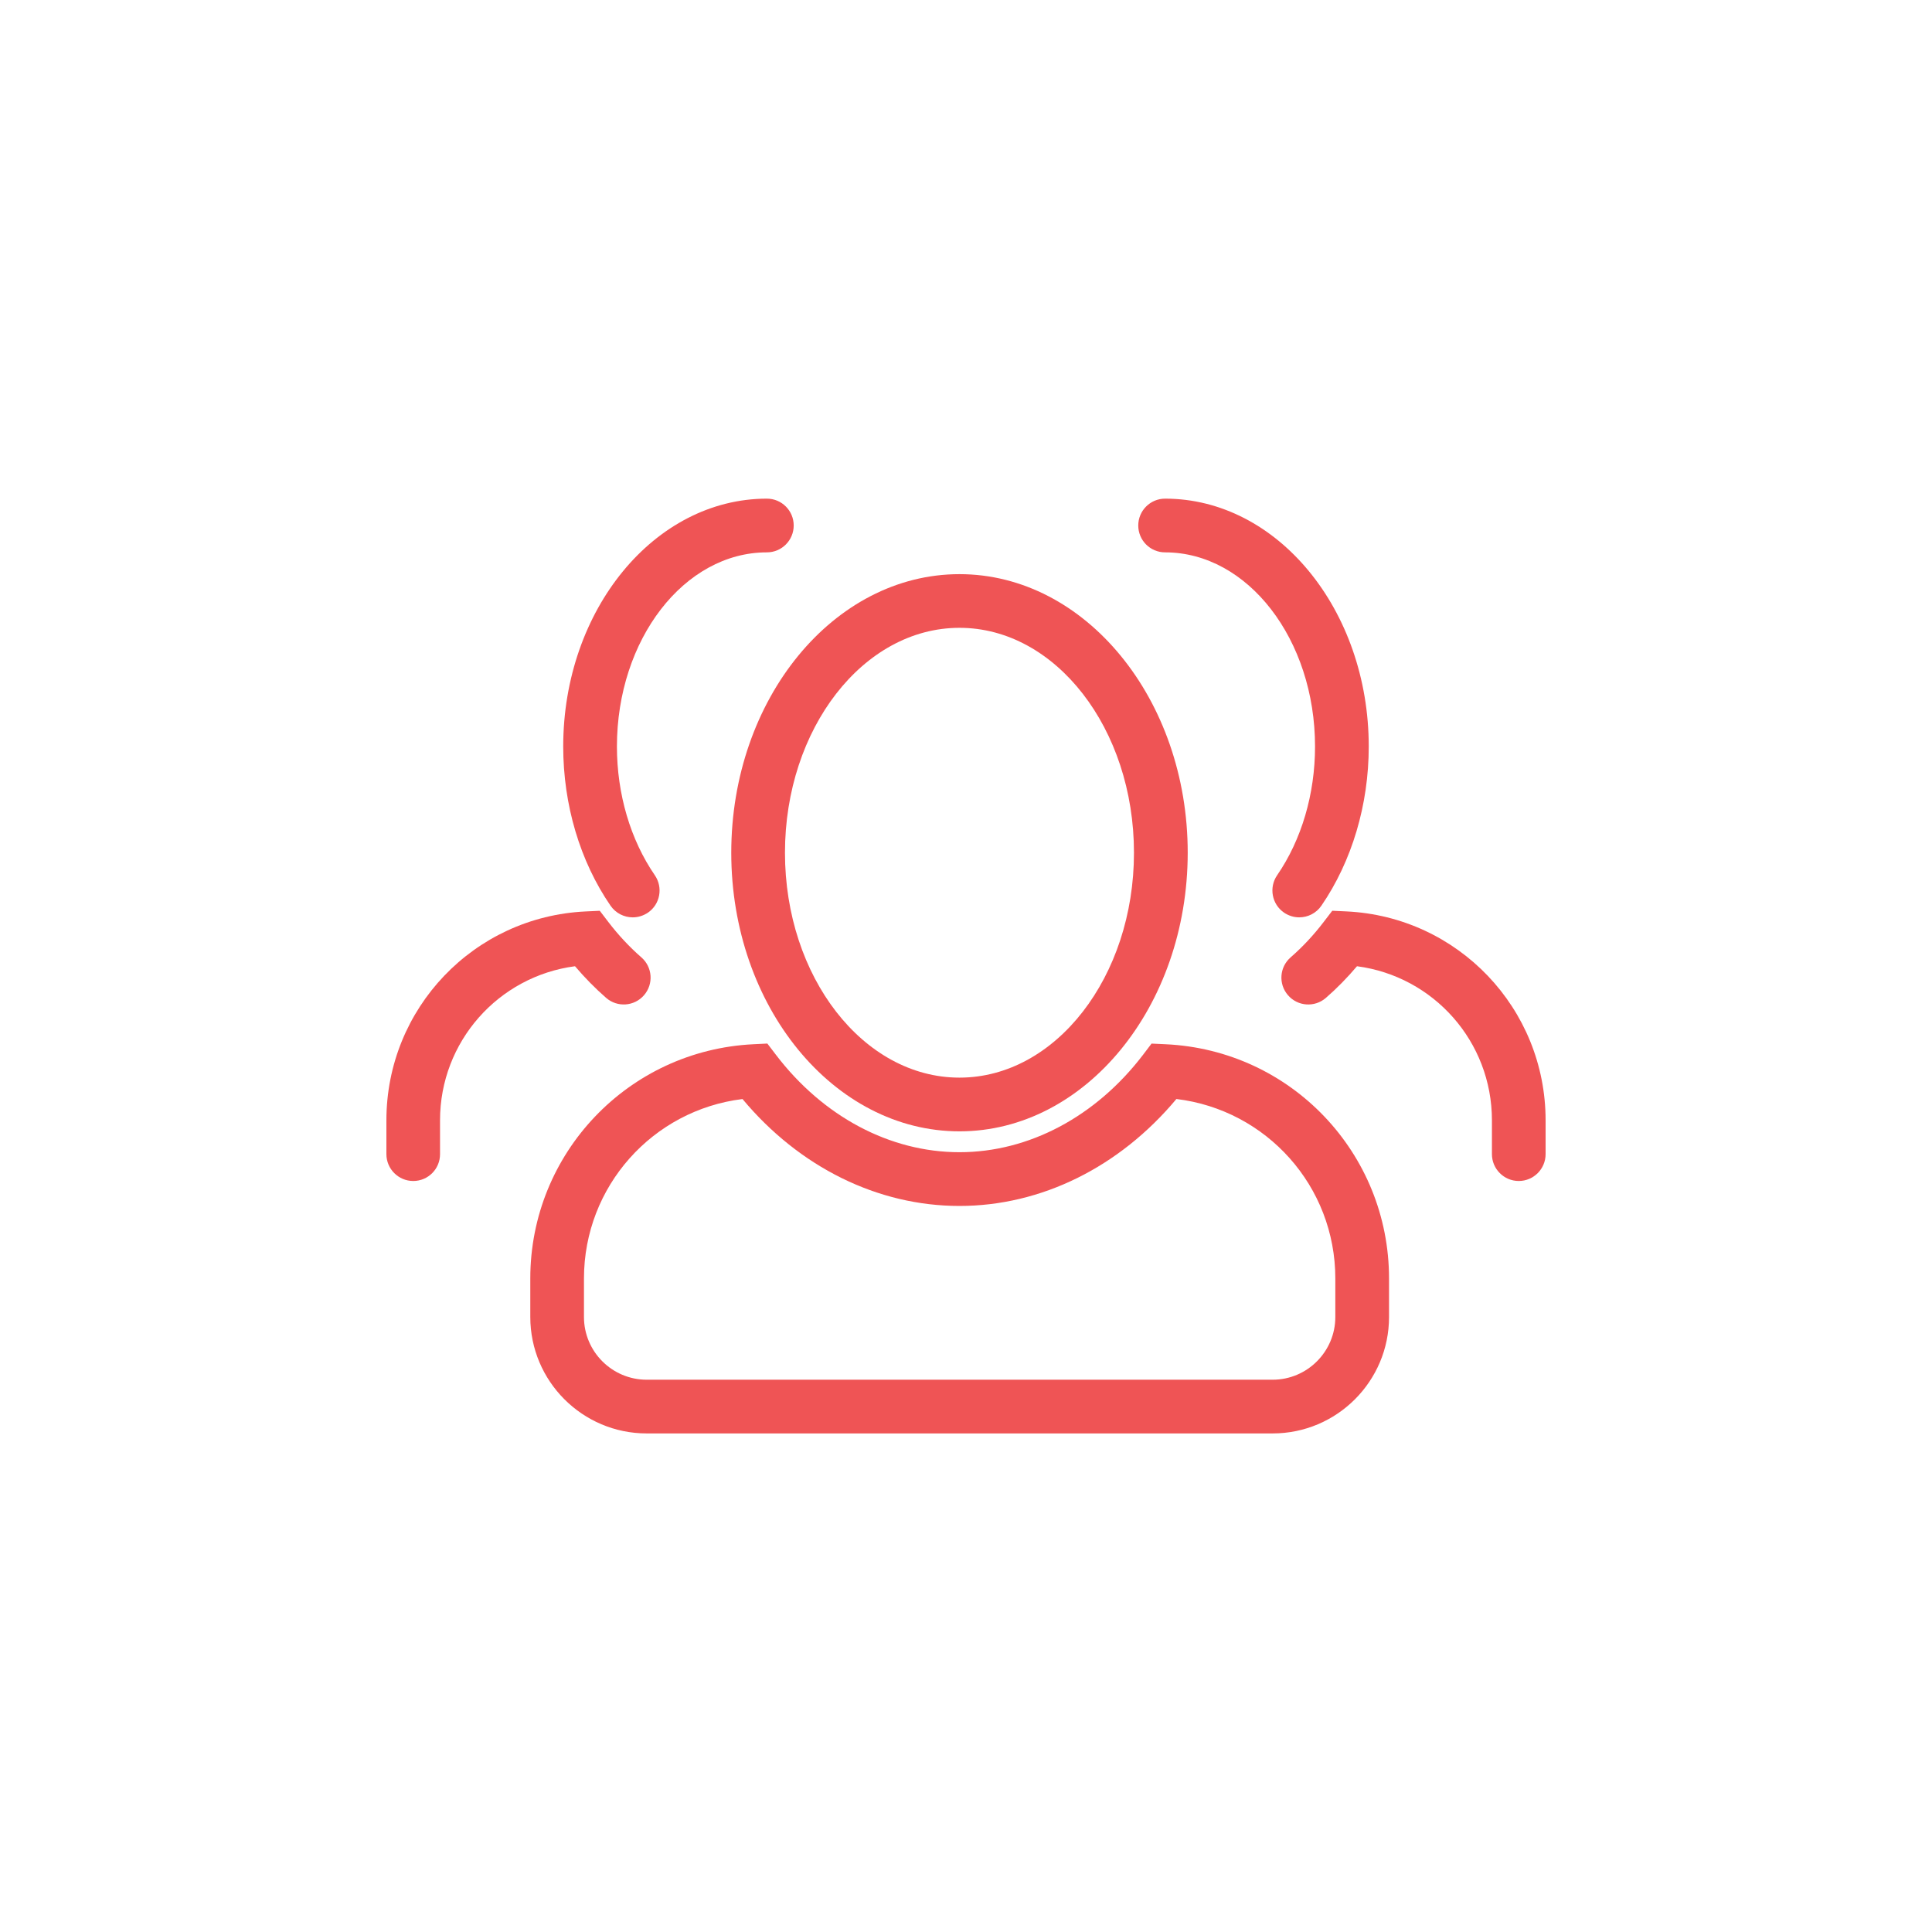 <?xml version="1.0" encoding="utf-8"?>
<!-- Generator: Adobe Illustrator 16.0.0, SVG Export Plug-In . SVG Version: 6.00 Build 0)  -->
<!DOCTYPE svg PUBLIC "-//W3C//DTD SVG 1.1//EN" "http://www.w3.org/Graphics/SVG/1.1/DTD/svg11.dtd">
<svg version="1.1" id="Layer_1" xmlns="http://www.w3.org/2000/svg" xmlns:xlink="http://www.w3.org/1999/xlink" x="0px" y="0px"
	 width="50px" height="50px" viewBox="0 0 50 50" enable-background="new 0 0 50 50" xml:space="preserve">
<g id="group">
	<g>
		<path fill="#EF5455" d="M32.937,37.097H16.736c-1.662,0-3.012-1.352-3.012-3.013v-0.997c0-3.239,2.534-5.902,5.77-6.062
			l0.365-0.018l0.222,0.291c1.222,1.602,2.953,2.521,4.75,2.521c1.795,0,3.529-0.92,4.751-2.521l0.22-0.29l0.365,0.017
			c3.242,0.151,5.781,2.814,5.781,6.062v0.997C35.949,35.745,34.598,37.097,32.937,37.097z M19.216,28.443
			c-2.327,0.286-4.103,2.263-4.103,4.644v0.997c0,0.895,0.728,1.623,1.623,1.623h16.2c0.895,0,1.622-0.729,1.622-1.623v-0.997
			c0-2.387-1.779-4.363-4.113-4.645c-1.473,1.764-3.499,2.768-5.615,2.768C22.714,31.21,20.688,30.207,19.216,28.443z"/>
		<path fill="#EF5455" d="M24.831,29.279c-3.257,0-5.906-3.234-5.906-7.21s2.648-7.21,5.906-7.21c3.257,0,5.907,3.235,5.907,7.21
			C30.736,26.045,28.087,29.279,24.831,29.279z M24.831,16.248c-2.49,0-4.516,2.611-4.516,5.821s2.026,5.82,4.516,5.82
			c2.49,0,4.516-2.611,4.516-5.82C29.347,18.859,27.32,16.248,24.831,16.248z"/>
	</g>
	<g>
		<path fill="#EF5455" d="M39.305,30.564c-0.383,0-0.694-0.312-0.694-0.695v-0.875c0-2.037-1.508-3.726-3.492-3.988
			c-0.251,0.297-0.521,0.572-0.806,0.82c-0.289,0.251-0.729,0.221-0.98-0.07c-0.252-0.29-0.221-0.728,0.069-0.98
			c0.308-0.269,0.596-0.576,0.855-0.916l0.222-0.29l0.364,0.017C37.734,23.723,40,26.099,40,28.994v0.874
			C40,30.253,39.689,30.564,39.305,30.564z"/>
		<path fill="#EF5455" d="M33.624,23.741c-0.136,0-0.271-0.04-0.393-0.122c-0.316-0.217-0.396-0.649-0.18-0.966
			c0.634-0.921,0.982-2.105,0.982-3.333c0-2.771-1.741-5.025-3.881-5.025c-0.384,0-0.694-0.311-0.694-0.695s0.311-0.695,0.694-0.695
			c2.907,0,5.271,2.878,5.271,6.415c0,1.506-0.436,2.969-1.226,4.12C34.063,23.635,33.846,23.741,33.624,23.741z"/>
	</g>
	<g>
		<path fill="#EF5455" d="M10.695,30.564c-0.384,0-0.695-0.312-0.695-0.695v-0.875c0-2.896,2.265-5.271,5.158-5.406l0.364-0.017
			l0.221,0.289c0.26,0.34,0.548,0.648,0.855,0.916c0.29,0.252,0.321,0.691,0.069,0.98c-0.251,0.291-0.691,0.321-0.98,0.069
			c-0.285-0.248-0.554-0.523-0.806-0.819c-1.984,0.261-3.493,1.952-3.493,3.988v0.875C11.389,30.253,11.079,30.564,10.695,30.564z"
			/>
		<path fill="#EF5455" d="M16.375,23.741c-0.221,0-0.438-0.105-0.574-0.301c-0.791-1.151-1.225-2.613-1.225-4.12
			c0-3.537,2.363-6.415,5.271-6.415c0.384,0,0.694,0.311,0.694,0.695s-0.311,0.695-0.694,0.695c-2.14,0-3.881,2.255-3.881,5.025
			c0,1.228,0.349,2.412,0.982,3.333c0.216,0.316,0.137,0.749-0.179,0.966C16.647,23.701,16.511,23.741,16.375,23.741z"/>
	</g>
</g>
</svg>
